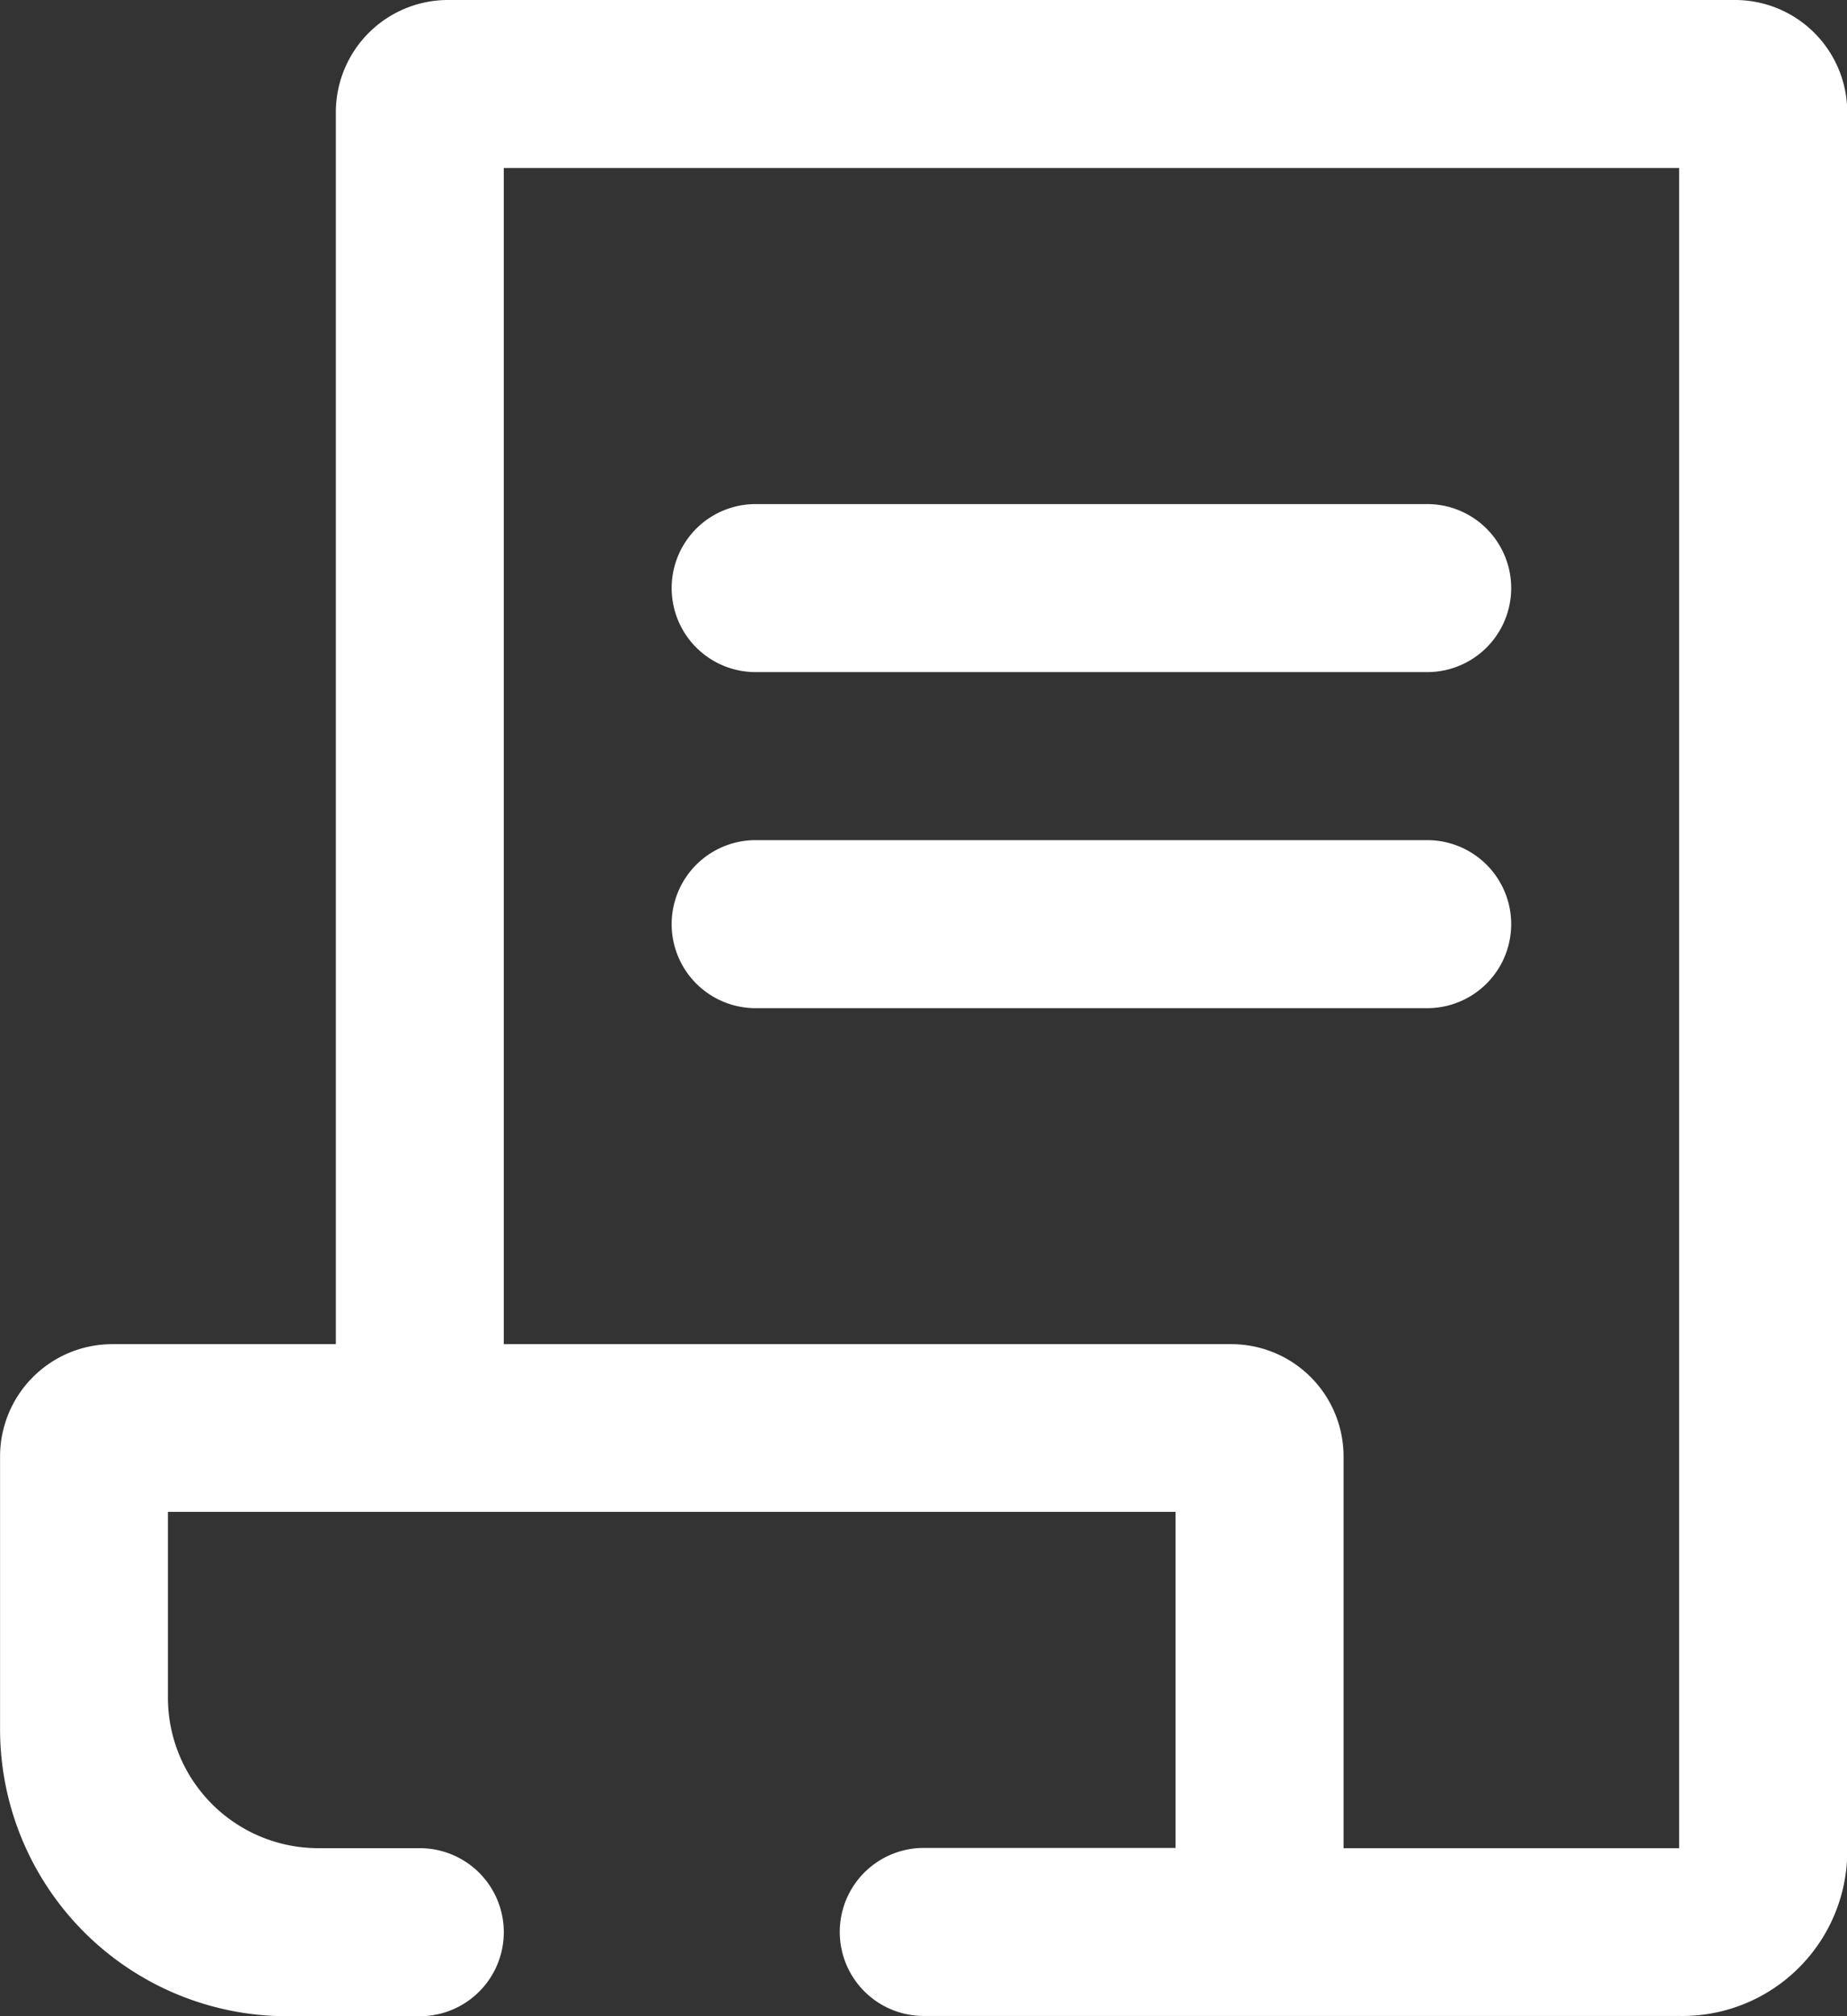 <svg xmlns="http://www.w3.org/2000/svg" width="28.961" height="31.594" viewBox="0 0 28.961 31.594">
  <rect x="0" y="0" width="28.961" height="31.594" fill="#333333" stroke="none"/>
  <g id="invoice" transform="translate(-149.333 -128)">
    <path id="4117" data-name="4117" d="M406.649,322.633h10.531a1.316,1.316,0,1,0,0-2.633H406.649a1.316,1.316,0,0,0,0,2.633Zm10.531,2.633H406.649a1.316,1.316,0,0,0,0,2.633h10.531a1.316,1.316,0,1,0,0-2.633Z" transform="translate(-245.468 -184.101)" fill="#fff"/>
    <path id="4118" data-name="4118" d="M176.539,128H156.354a1.76,1.76,0,0,0-1.755,1.755v19.308h-3.51a1.76,1.76,0,0,0-1.755,1.755v4.3a4.5,4.5,0,0,0,4.476,4.476h2.106a1.316,1.316,0,0,0,0-2.633h-1.58a2.36,2.36,0,0,1-2.37-2.37v-2.9h15.8v5.266h-3.949a1.316,1.316,0,1,0,0,2.633h11.848a2.586,2.586,0,0,0,2.633-2.633V129.755A1.76,1.76,0,0,0,176.539,128ZM170.4,156.961v-6.143a1.76,1.76,0,0,0-1.755-1.755H157.232v-18.43h18.43v26.329H170.4Z" fill="#fff"/>
  </g>
</svg>
